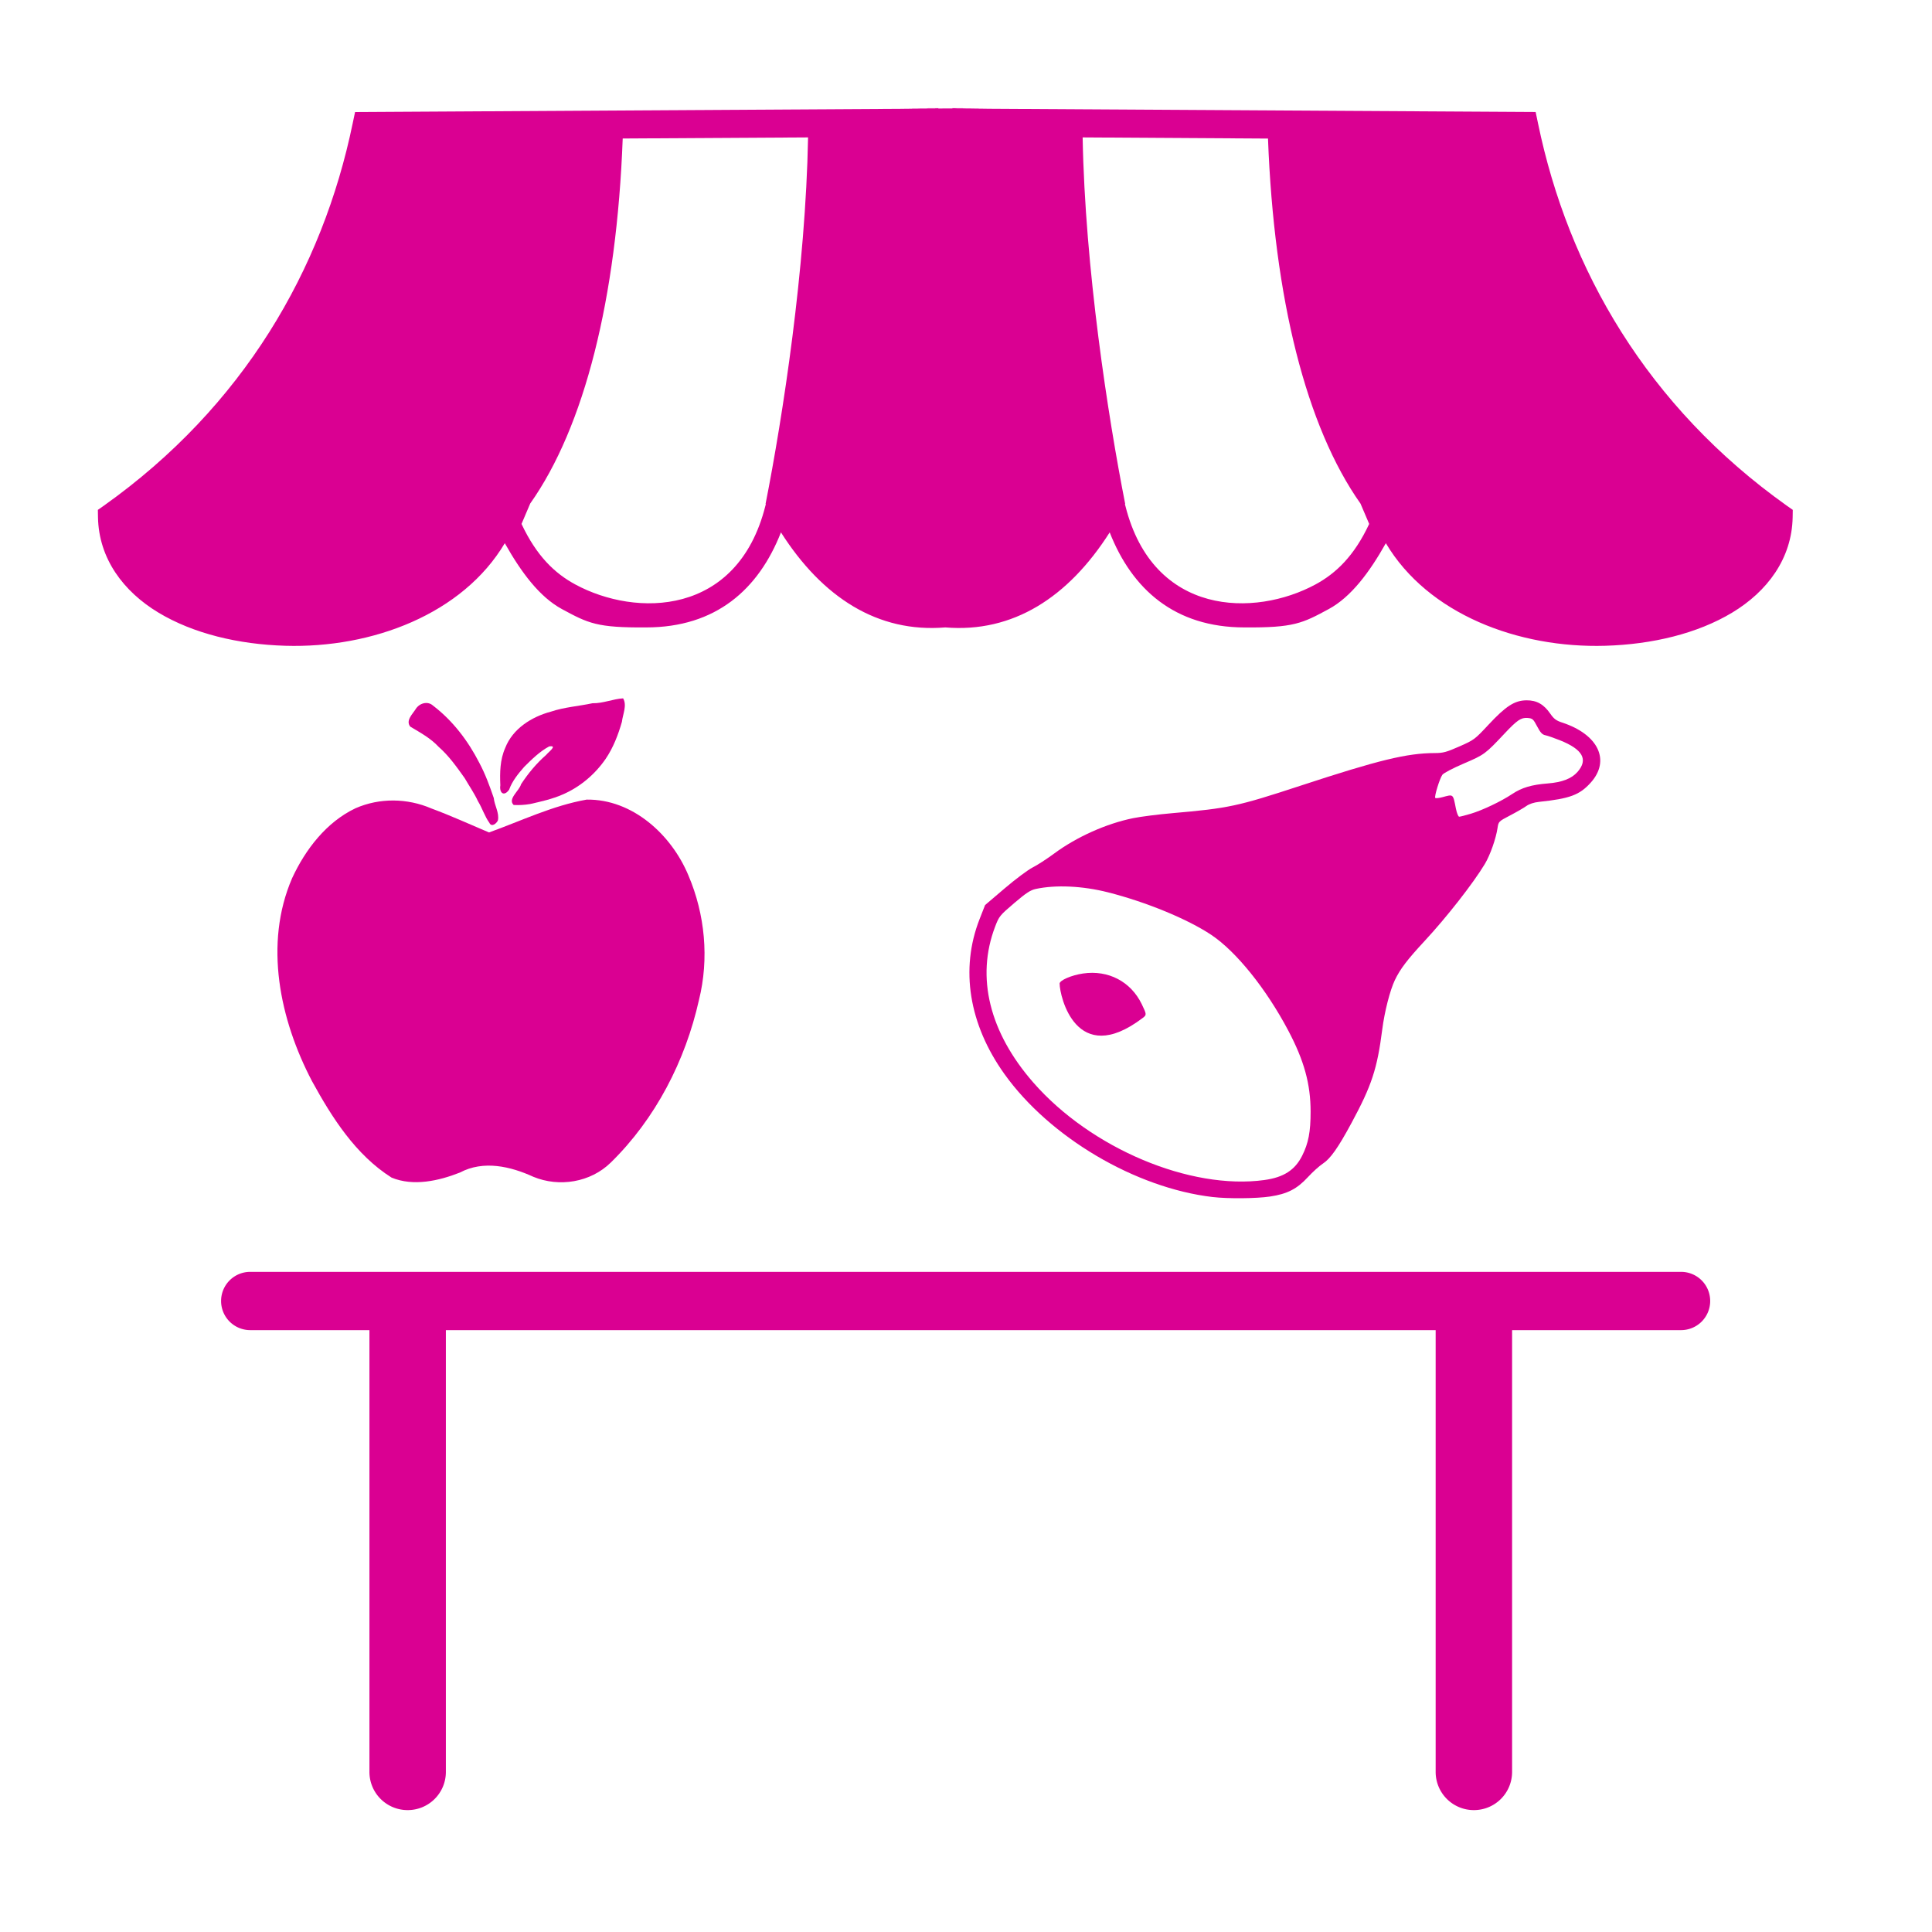 <?xml version="1.0" encoding="UTF-8" standalone="no"?>
<!-- Created with Inkscape (http://www.inkscape.org/) -->

<svg
   width="32mm"
   height="32mm"
   viewBox="0 0 32 32"
   version="1.1"
   id="svg1"
   xml:space="preserve"
   inkscape:version="1.3.1 (9b9bdc1480, 2023-11-25, custom)"
   sodipodi:docname="amenity_marketplace.svg"
   xmlns:inkscape="http://www.inkscape.org/namespaces/inkscape"
   xmlns:sodipodi="http://sodipodi.sourceforge.net/DTD/sodipodi-0.dtd"
   xmlns="http://www.w3.org/2000/svg"
   xmlns:svg="http://www.w3.org/2000/svg"><sodipodi:namedview
     id="namedview1"
     pagecolor="#ffffff"
     bordercolor="#666666"
     borderopacity="1.0"
     inkscape:showpageshadow="2"
     inkscape:pageopacity="0.0"
     inkscape:pagecheckerboard="0"
     inkscape:deskcolor="#d1d1d1"
     inkscape:document-units="mm"
     showguides="true"
     inkscape:zoom="4"
     inkscape:cx="64.375"
     inkscape:cy="29.125"
     inkscape:window-width="1318"
     inkscape:window-height="719"
     inkscape:window-x="48"
     inkscape:window-y="27"
     inkscape:window-maximized="1"
     inkscape:current-layer="layer1"><sodipodi:guide
       position="30.866,17.025"
       orientation="1,0"
       id="guide4"
       inkscape:locked="false" /><sodipodi:guide
       position="17.727,5.145"
       orientation="0,-1"
       id="guide74"
       inkscape:locked="false" /></sodipodi:namedview><defs
     id="defs1" /><g
     inkscape:label="Livello 1"
     inkscape:groupmode="layer"
     id="layer1"><g
       id="path19" /><g
       id="rect22-0"
       transform="matrix(-1,0,0,1,30.662,0.23)" /><g
       id="rect22-7"
       transform="matrix(-1,0,0,1,30.846,-1.8811487e-4)" /><g
       id="path26" /><g
       id="path52-1"
       transform="matrix(-1,0,0,1,21.997,0)" /><path
       id="path81"
       style="color:#000000;fill:#da0092;stroke-linecap:round;-inkscape-stroke:none;fill-opacity:1"
       d="M 4.144 21.066 A 0.482 0.482 0 0 0 3.662 21.549 A 0.482 0.482 0 0 0 4.144 22.031 L 6.119 22.031 L 6.119 29.348 A 0.632 0.632 0 0 0 6.752 29.981 A 0.632 0.632 0 0 0 7.385 29.348 L 7.385 22.031 L 23.779 22.031 L 23.779 29.348 A 0.632 0.632 0 0 0 24.412 29.981 A 0.632 0.632 0 0 0 25.045 29.348 L 25.045 22.031 L 27.844 22.031 A 0.482 0.482 0 0 0 28.326 21.549 A 0.482 0.482 0 0 0 27.844 21.066 L 4.144 21.066 z " /><g
       id="g90"
       style="fill:#da0092;fill-opacity:1"><path
         style="fill:#da0092;fill-opacity:1;stroke:none;stroke-width:0.219;stroke-linecap:round;stroke-linejoin:round;stroke-dasharray:none;stroke-dashoffset:6.032;stroke-opacity:1;paint-order:markers stroke fill"
         d="M 6.486,19.505 C 5.891,19.129 5.499,18.512 5.167,17.906 4.635,16.89 4.368,15.635 4.838,14.546 c 0.22,-0.476 0.569,-0.931 1.051,-1.159 0.4,-0.175 0.858,-0.168 1.257,0.004 0.323,0.119 0.636,0.263 0.954,0.397 0.535,-0.193 1.055,-0.445 1.617,-0.544 0.761,-0.01 1.405,0.582 1.685,1.255 0.276,0.647 0.345,1.38 0.175,2.064 -0.225,1.006 -0.72,1.968 -1.46,2.692 C 9.782,19.584 9.263,19.669 8.833,19.491 8.455,19.318 8.007,19.214 7.618,19.421 7.268,19.559 6.847,19.654 6.486,19.505 Z"
         id="path83" /><path
         style="fill:#da0092;fill-opacity:1;stroke:none;stroke-width:0.039;stroke-linecap:round;stroke-linejoin:round;stroke-dasharray:none;stroke-dashoffset:6.032;stroke-opacity:1;paint-order:markers stroke fill"
         d="M 8.11,13.635 C 8.028,13.523 7.989,13.388 7.917,13.271 7.855,13.137 7.77,13.016 7.697,12.889 7.566,12.705 7.436,12.52 7.265,12.37 7.133,12.227 6.96,12.134 6.795,12.035 c -0.079,-0.099 0.036,-0.206 0.088,-0.287 0.058,-0.099 0.198,-0.144 0.289,-0.061 0.327,0.249 0.581,0.584 0.767,0.948 0.099,0.185 0.171,0.383 0.239,0.581 0.012,0.125 0.095,0.248 0.069,0.372 -0.021,0.049 -0.1,0.117 -0.139,0.046 z"
         id="path84" /><path
         style="fill:#da0092;fill-opacity:1;stroke:none;stroke-width:0.039;stroke-linecap:round;stroke-linejoin:round;stroke-dasharray:none;stroke-dashoffset:6.032;stroke-opacity:1;paint-order:markers stroke fill"
         d="m 8.508,13.333 c -0.105,-0.099 0.094,-0.235 0.122,-0.343 0.117,-0.179 0.255,-0.346 0.417,-0.487 0.033,-0.044 0.198,-0.163 0.049,-0.14 -0.157,0.084 -0.287,0.213 -0.413,0.338 -0.1,0.114 -0.199,0.235 -0.25,0.378 -0.085,0.121 -0.165,0.055 -0.146,-0.072 -0.009,-0.209 -0.006,-0.424 0.081,-0.619 0.124,-0.319 0.438,-0.516 0.757,-0.601 0.222,-0.075 0.459,-0.09 0.688,-0.139 0.174,0.004 0.345,-0.073 0.508,-0.081 0.068,0.116 -0.006,0.263 -0.02,0.388 -0.062,0.216 -0.143,0.428 -0.27,0.615 -0.177,0.257 -0.426,0.467 -0.713,0.59 -0.171,0.075 -0.355,0.116 -0.537,0.157 -0.089,0.015 -0.18,0.021 -0.271,0.016 z"
         id="path85"
         sodipodi:nodetypes="cccccccccccccccsc" /></g><g
       id="g91"
       style="fill:#da0092;fill-opacity:1"><path
         style="fill:#da0092;fill-opacity:1;stroke:none;stroke-width:0.322;stroke-linecap:round;stroke-linejoin:round;stroke-dasharray:none;stroke-dashoffset:6.032;stroke-opacity:1;paint-order:markers stroke fill"
         d="M 75.793,74.818 C 70.962,74.25 65.603,71.083 62.778,67.127 60.559,64.022 60.005,60.569 61.224,57.452 l 0.346,-0.884 1.228,-1.046 c 0.676,-0.576 1.46,-1.161 1.742,-1.302 0.283,-0.14 0.892,-0.535 1.354,-0.876 1.399,-1.035 3.261,-1.869 4.931,-2.207 0.472,-0.096 1.574,-0.236 2.449,-0.312 3.521,-0.306 4.079,-0.426 7.999,-1.713 4.911,-1.613 6.666,-2.039 8.415,-2.044 0.511,-0.001 0.722,-0.058 1.531,-0.415 0.914,-0.402 0.961,-0.438 1.808,-1.348 1.093,-1.174 1.639,-1.526 2.381,-1.533 0.639,-0.006 1.085,0.246 1.499,0.849 0.214,0.31 0.362,0.42 0.732,0.541 2.261,0.74 3.035,2.365 1.786,3.754 -0.695,0.773 -1.307,1.001 -3.233,1.203 -0.323,0.034 -0.608,0.128 -0.795,0.262 -0.16,0.115 -0.617,0.379 -1.014,0.586 -0.714,0.373 -0.722,0.381 -0.782,0.779 -0.101,0.678 -0.462,1.701 -0.797,2.258 -0.72,1.199 -2.392,3.336 -3.768,4.817 -1.075,1.157 -1.526,1.75 -1.855,2.441 -0.304,0.639 -0.645,1.973 -0.787,3.084 -0.314,2.456 -0.656,3.496 -1.917,5.834 -0.845,1.567 -1.323,2.244 -1.806,2.558 -0.211,0.137 -0.627,0.514 -0.925,0.837 -0.685,0.742 -1.285,1.049 -2.372,1.212 -0.848,0.127 -2.63,0.143 -3.583,0.03 z m 3.242,-1.065 c 1.193,-0.164 1.904,-0.621 2.351,-1.513 0.396,-0.788 0.531,-1.496 0.53,-2.767 -0.002,-1.726 -0.406,-3.189 -1.401,-5.069 -1.378,-2.604 -3.247,-4.928 -4.798,-5.966 -1.482,-0.991 -4.072,-2.059 -6.476,-2.668 -1.573,-0.399 -3.251,-0.477 -4.495,-0.21 -0.342,0.073 -0.601,0.243 -1.358,0.888 -0.903,0.771 -0.944,0.821 -1.193,1.476 -1.202,3.158 -0.358,6.595 2.394,9.742 3.593,4.109 9.804,6.727 14.445,6.088 z M 91.924,50.862 c 0.739,-0.221 1.901,-0.774 2.593,-1.235 0.599,-0.399 1.212,-0.581 2.224,-0.66 0.892,-0.07 1.488,-0.301 1.856,-0.719 0.682,-0.776 0.333,-1.406 -1.095,-1.978 -0.365,-0.146 -0.777,-0.288 -0.914,-0.316 -0.193,-0.039 -0.309,-0.163 -0.512,-0.551 -0.242,-0.462 -0.288,-0.503 -0.6,-0.529 -0.402,-0.033 -0.651,0.135 -1.431,0.966 -1.212,1.291 -1.264,1.33 -2.547,1.879 -0.691,0.296 -1.271,0.601 -1.347,0.707 -0.171,0.242 -0.517,1.372 -0.443,1.447 0.031,0.031 0.235,0.009 0.453,-0.049 0.69,-0.185 0.652,-0.218 0.836,0.712 0.055,0.28 0.148,0.509 0.205,0.51 0.057,7.04e-4 0.383,-0.082 0.723,-0.184 z"
         id="path86"
         transform="scale(0.265)" /><path
         style="fill:#da0092;fill-opacity:1;stroke:none;stroke-width:0.141;stroke-linecap:round;stroke-linejoin:round;stroke-dasharray:none;stroke-dashoffset:6.032;stroke-opacity:1;paint-order:markers stroke fill"
         d="m 17.55,16.293 c 0,-0.056 0.196,-0.141 0.39,-0.169 0.417,-0.061 0.79,0.134 0.971,0.508 0.083,0.172 0.083,0.178 0.014,0.23 -1.103,0.836 -1.374,-0.368 -1.374,-0.569 z"
         id="path87"
         sodipodi:nodetypes="sssss" /></g><path
       id="path88"
       style="color:#000000;fill:#da0092;fill-opacity:1;-inkscape-stroke:none"
       d="m 15.545,1.791 -0.611,0.002 0.603,0.004 z m -0.009,0.006 -0.003,0.002 L 5.881,1.856 5.842,2.041 C 5.342,4.465 4.03,6.733 1.721,8.375 l -0.1,0.07 0.002,0.123 c 0.013,0.687 0.423,1.23 1,1.578 0.577,0.348 1.325,0.527 2.103,0.55 1.44,0.043 2.937,-0.525 3.635,-1.699 0.272,0.484 0.577,0.891 0.944,1.09 0.441,0.239 0.584,0.311 1.398,0.305 1.154,-2.32e-4 1.861,-0.629 2.232,-1.574 0.687,1.079 1.605,1.667 2.722,1.574 1.118,0.093 2.036,-0.495 2.723,-1.574 0.372,0.945 1.079,1.574 2.232,1.574 0.815,0.006 0.957,-0.066 1.398,-0.305 0.367,-0.199 0.672,-0.606 0.944,-1.09 0.697,1.175 2.195,1.742 3.635,1.699 0.778,-0.023 1.526,-0.202 2.103,-0.55 0.577,-0.348 0.987,-0.891 1,-1.578 l 0.002,-0.123 -0.1,-0.07 C 27.286,6.733 25.975,4.465 25.474,2.041 l -0.039,-0.186 -9.653,-0.057 -0.003,-0.002 -0.122,5.167e-4 z m 0.244,0 0.603,-0.004 -0.611,-0.002 z m -2.396,0.479 c -0.039,2.166 -0.419,4.626 -0.704,6.072 l 0.005,0.001 -0.009,0.034 C 12.214,10.209 10.535,10.225 9.528,9.68 9.188,9.496 8.888,9.21 8.638,8.678 L 8.782,8.34 C 9.679,7.071 10.215,4.948 10.314,2.294 Z m 4.548,0 3.07,0.019 c 0.1,2.654 0.635,4.777 1.532,6.046 l 0.144,0.337 C 22.429,9.21 22.128,9.496 21.789,9.68 20.781,10.225 19.102,10.209 18.641,8.383 l -0.009,-0.034 0.005,-0.001 C 18.352,6.901 17.971,4.441 17.932,2.275 Z"
       sodipodi:nodetypes="cccccccccccsccscccccscsscccccccccccccccccccsccccccccsccc" /></g></svg>
